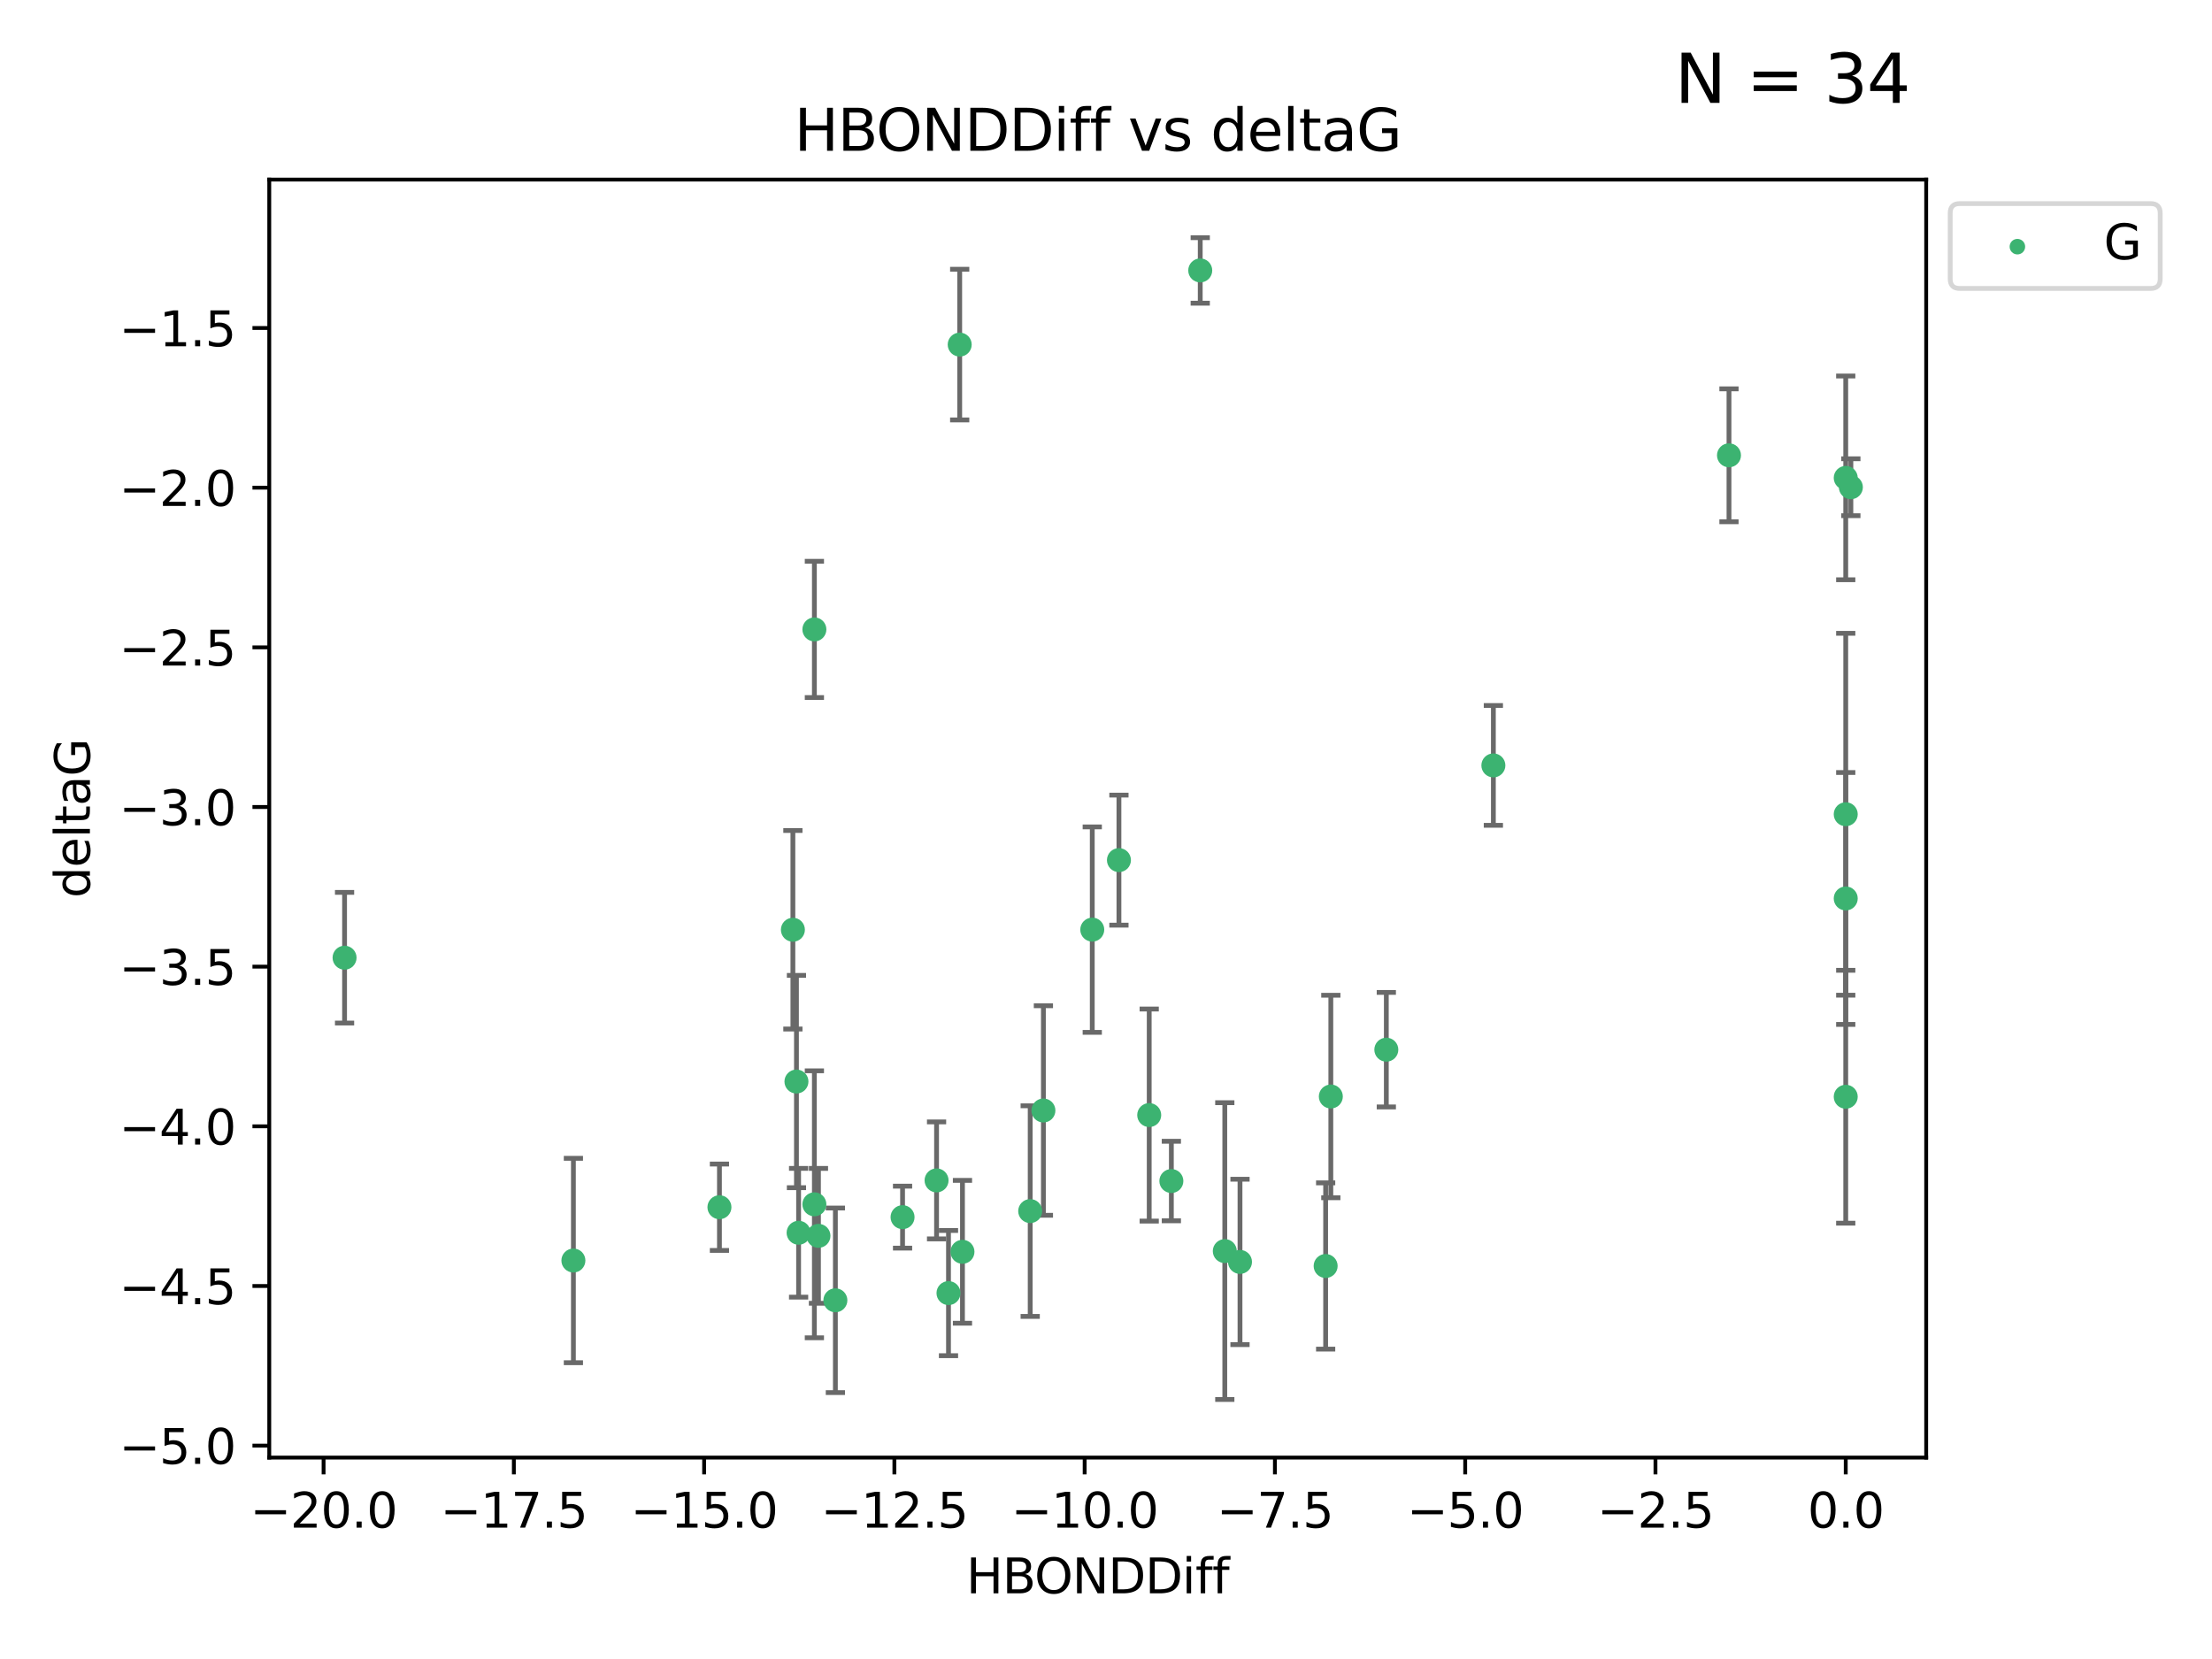 <?xml version="1.0" encoding="utf-8" standalone="no"?>
<!DOCTYPE svg PUBLIC "-//W3C//DTD SVG 1.1//EN"
  "http://www.w3.org/Graphics/SVG/1.1/DTD/svg11.dtd">
<svg xmlns:xlink="http://www.w3.org/1999/xlink" width="460.8pt" height="345.6pt" viewBox="0 0 460.8 345.6" xmlns="http://www.w3.org/2000/svg" version="1.1">
 <defs>
  <style type="text/css">*{stroke-linejoin: round; stroke-linecap: butt}</style>
 </defs>
 <g id="figure_1">
  <g id="patch_1">
   <path d="M 0 345.6 
L 460.8 345.6 
L 460.8 0 
L 0 0 
z
" style="fill: #ffffff"/>
  </g>
  <g id="axes_1">
   <g id="patch_2">
    <path d="M 56.09 303.64 
L 401.26 303.64 
L 401.26 37.411 
L 56.09 37.411 
z
" style="fill: #ffffff"/>
   </g>
   <g id="PathCollection_1">
    <defs>
     <path id="m89d45c4f3f" d="M 0 1.118 
C 0.297 1.118 0.581 1 0.791 0.791 
C 1 0.581 1.118 0.297 1.118 0 
C 1.118 -0.297 1 -0.581 0.791 -0.791 
C 0.581 -1 0.297 -1.118 0 -1.118 
C -0.297 -1.118 -0.581 -1 -0.791 -0.791 
C -1 -0.581 -1.118 -0.297 -1.118 0 
C -1.118 0.297 -1 0.581 -0.791 0.791 
C -0.581 1 -0.297 1.118 0 1.118 
z
" style="stroke: #3cb371"/>
    </defs>
    <g clip-path="url(#p390539d052)">
     <use xlink:href="#m89d45c4f3f" x="119.45" y="262.59" style="fill: #3cb371; stroke: #3cb371"/>
     <use xlink:href="#m89d45c4f3f" x="188.019" y="253.555" style="fill: #3cb371; stroke: #3cb371"/>
     <use xlink:href="#m89d45c4f3f" x="197.589" y="269.375" style="fill: #3cb371; stroke: #3cb371"/>
     <use xlink:href="#m89d45c4f3f" x="149.873" y="251.487" style="fill: #3cb371; stroke: #3cb371"/>
     <use xlink:href="#m89d45c4f3f" x="174.024" y="270.876" style="fill: #3cb371; stroke: #3cb371"/>
     <use xlink:href="#m89d45c4f3f" x="258.315" y="262.88" style="fill: #3cb371; stroke: #3cb371"/>
     <use xlink:href="#m89d45c4f3f" x="195.103" y="245.899" style="fill: #3cb371; stroke: #3cb371"/>
     <use xlink:href="#m89d45c4f3f" x="170.5" y="257.45" style="fill: #3cb371; stroke: #3cb371"/>
     <use xlink:href="#m89d45c4f3f" x="214.609" y="252.292" style="fill: #3cb371; stroke: #3cb371"/>
     <use xlink:href="#m89d45c4f3f" x="227.538" y="193.658" style="fill: #3cb371; stroke: #3cb371"/>
     <use xlink:href="#m89d45c4f3f" x="200.5" y="260.772" style="fill: #3cb371; stroke: #3cb371"/>
     <use xlink:href="#m89d45c4f3f" x="255.147" y="260.625" style="fill: #3cb371; stroke: #3cb371"/>
     <use xlink:href="#m89d45c4f3f" x="166.363" y="256.806" style="fill: #3cb371; stroke: #3cb371"/>
     <use xlink:href="#m89d45c4f3f" x="244.016" y="246.03" style="fill: #3cb371; stroke: #3cb371"/>
     <use xlink:href="#m89d45c4f3f" x="239.402" y="232.287" style="fill: #3cb371; stroke: #3cb371"/>
     <use xlink:href="#m89d45c4f3f" x="165.174" y="193.684" style="fill: #3cb371; stroke: #3cb371"/>
     <use xlink:href="#m89d45c4f3f" x="169.65" y="250.878" style="fill: #3cb371; stroke: #3cb371"/>
     <use xlink:href="#m89d45c4f3f" x="165.915" y="225.303" style="fill: #3cb371; stroke: #3cb371"/>
     <use xlink:href="#m89d45c4f3f" x="169.652" y="131.12" style="fill: #3cb371; stroke: #3cb371"/>
     <use xlink:href="#m89d45c4f3f" x="311.097" y="159.449" style="fill: #3cb371; stroke: #3cb371"/>
     <use xlink:href="#m89d45c4f3f" x="276.156" y="263.729" style="fill: #3cb371; stroke: #3cb371"/>
     <use xlink:href="#m89d45c4f3f" x="217.361" y="231.337" style="fill: #3cb371; stroke: #3cb371"/>
     <use xlink:href="#m89d45c4f3f" x="250.031" y="56.336" style="fill: #3cb371; stroke: #3cb371"/>
     <use xlink:href="#m89d45c4f3f" x="277.236" y="228.422" style="fill: #3cb371; stroke: #3cb371"/>
     <use xlink:href="#m89d45c4f3f" x="71.78" y="199.508" style="fill: #3cb371; stroke: #3cb371"/>
     <use xlink:href="#m89d45c4f3f" x="233.095" y="179.179" style="fill: #3cb371; stroke: #3cb371"/>
     <use xlink:href="#m89d45c4f3f" x="384.5" y="187.166" style="fill: #3cb371; stroke: #3cb371"/>
     <use xlink:href="#m89d45c4f3f" x="199.923" y="71.785" style="fill: #3cb371; stroke: #3cb371"/>
     <use xlink:href="#m89d45c4f3f" x="288.797" y="218.667" style="fill: #3cb371; stroke: #3cb371"/>
     <use xlink:href="#m89d45c4f3f" x="384.5" y="169.622" style="fill: #3cb371; stroke: #3cb371"/>
     <use xlink:href="#m89d45c4f3f" x="384.5" y="99.554" style="fill: #3cb371; stroke: #3cb371"/>
     <use xlink:href="#m89d45c4f3f" x="360.179" y="94.849" style="fill: #3cb371; stroke: #3cb371"/>
     <use xlink:href="#m89d45c4f3f" x="385.57" y="101.498" style="fill: #3cb371; stroke: #3cb371"/>
     <use xlink:href="#m89d45c4f3f" x="384.5" y="228.472" style="fill: #3cb371; stroke: #3cb371"/>
    </g>
   </g>
   <g id="matplotlib.axis_1">
    <g id="xtick_1">
     <g id="line2d_1">
      <defs>
       <path id="m513bd4ab33" d="M 0 0 
L 0 3.5 
" style="stroke: #000000; stroke-width: 0.8"/>
      </defs>
      <g>
       <use xlink:href="#m513bd4ab33" x="67.408" y="303.64" style="stroke: #000000; stroke-width: 0.8"/>
      </g>
     </g>
     <g id="text_1">
      <!-- −20.0 -->
      <g transform="translate(52.086 318.238)scale(0.1 -0.1)">
       <defs>
        <path id="DejaVuSans-2212" d="M 678 2272 
L 4684 2272 
L 4684 1741 
L 678 1741 
L 678 2272 
z
" transform="scale(0.016)"/>
        <path id="DejaVuSans-32" d="M 1228 531 
L 3431 531 
L 3431 0 
L 469 0 
L 469 531 
Q 828 903 1448 1529 
Q 2069 2156 2228 2338 
Q 2531 2678 2651 2914 
Q 2772 3150 2772 3378 
Q 2772 3750 2511 3984 
Q 2250 4219 1831 4219 
Q 1534 4219 1204 4116 
Q 875 4013 500 3803 
L 500 4441 
Q 881 4594 1212 4672 
Q 1544 4750 1819 4750 
Q 2544 4750 2975 4387 
Q 3406 4025 3406 3419 
Q 3406 3131 3298 2873 
Q 3191 2616 2906 2266 
Q 2828 2175 2409 1742 
Q 1991 1309 1228 531 
z
" transform="scale(0.016)"/>
        <path id="DejaVuSans-30" d="M 2034 4250 
Q 1547 4250 1301 3770 
Q 1056 3291 1056 2328 
Q 1056 1369 1301 889 
Q 1547 409 2034 409 
Q 2525 409 2770 889 
Q 3016 1369 3016 2328 
Q 3016 3291 2770 3770 
Q 2525 4250 2034 4250 
z
M 2034 4750 
Q 2819 4750 3233 4129 
Q 3647 3509 3647 2328 
Q 3647 1150 3233 529 
Q 2819 -91 2034 -91 
Q 1250 -91 836 529 
Q 422 1150 422 2328 
Q 422 3509 836 4129 
Q 1250 4750 2034 4750 
z
" transform="scale(0.016)"/>
        <path id="DejaVuSans-2e" d="M 684 794 
L 1344 794 
L 1344 0 
L 684 0 
L 684 794 
z
" transform="scale(0.016)"/>
       </defs>
       <use xlink:href="#DejaVuSans-2212"/>
       <use xlink:href="#DejaVuSans-32" x="83.789"/>
       <use xlink:href="#DejaVuSans-30" x="147.412"/>
       <use xlink:href="#DejaVuSans-2e" x="211.035"/>
       <use xlink:href="#DejaVuSans-30" x="242.822"/>
      </g>
     </g>
    </g>
    <g id="xtick_2">
     <g id="line2d_2">
      <g>
       <use xlink:href="#m513bd4ab33" x="107.045" y="303.64" style="stroke: #000000; stroke-width: 0.8"/>
      </g>
     </g>
     <g id="text_2">
      <!-- −17.5 -->
      <g transform="translate(91.722 318.238)scale(0.1 -0.1)">
       <defs>
        <path id="DejaVuSans-31" d="M 794 531 
L 1825 531 
L 1825 4091 
L 703 3866 
L 703 4441 
L 1819 4666 
L 2450 4666 
L 2450 531 
L 3481 531 
L 3481 0 
L 794 0 
L 794 531 
z
" transform="scale(0.016)"/>
        <path id="DejaVuSans-37" d="M 525 4666 
L 3525 4666 
L 3525 4397 
L 1831 0 
L 1172 0 
L 2766 4134 
L 525 4134 
L 525 4666 
z
" transform="scale(0.016)"/>
        <path id="DejaVuSans-35" d="M 691 4666 
L 3169 4666 
L 3169 4134 
L 1269 4134 
L 1269 2991 
Q 1406 3038 1543 3061 
Q 1681 3084 1819 3084 
Q 2600 3084 3056 2656 
Q 3513 2228 3513 1497 
Q 3513 744 3044 326 
Q 2575 -91 1722 -91 
Q 1428 -91 1123 -41 
Q 819 9 494 109 
L 494 744 
Q 775 591 1075 516 
Q 1375 441 1709 441 
Q 2250 441 2565 725 
Q 2881 1009 2881 1497 
Q 2881 1984 2565 2268 
Q 2250 2553 1709 2553 
Q 1456 2553 1204 2497 
Q 953 2441 691 2322 
L 691 4666 
z
" transform="scale(0.016)"/>
       </defs>
       <use xlink:href="#DejaVuSans-2212"/>
       <use xlink:href="#DejaVuSans-31" x="83.789"/>
       <use xlink:href="#DejaVuSans-37" x="147.412"/>
       <use xlink:href="#DejaVuSans-2e" x="211.035"/>
       <use xlink:href="#DejaVuSans-35" x="242.822"/>
      </g>
     </g>
    </g>
    <g id="xtick_3">
     <g id="line2d_3">
      <g>
       <use xlink:href="#m513bd4ab33" x="146.681" y="303.64" style="stroke: #000000; stroke-width: 0.8"/>
      </g>
     </g>
     <g id="text_3">
      <!-- −15.0 -->
      <g transform="translate(131.359 318.238)scale(0.1 -0.1)">
       <use xlink:href="#DejaVuSans-2212"/>
       <use xlink:href="#DejaVuSans-31" x="83.789"/>
       <use xlink:href="#DejaVuSans-35" x="147.412"/>
       <use xlink:href="#DejaVuSans-2e" x="211.035"/>
       <use xlink:href="#DejaVuSans-30" x="242.822"/>
      </g>
     </g>
    </g>
    <g id="xtick_4">
     <g id="line2d_4">
      <g>
       <use xlink:href="#m513bd4ab33" x="186.318" y="303.64" style="stroke: #000000; stroke-width: 0.8"/>
      </g>
     </g>
     <g id="text_4">
      <!-- −12.5 -->
      <g transform="translate(170.995 318.238)scale(0.1 -0.1)">
       <use xlink:href="#DejaVuSans-2212"/>
       <use xlink:href="#DejaVuSans-31" x="83.789"/>
       <use xlink:href="#DejaVuSans-32" x="147.412"/>
       <use xlink:href="#DejaVuSans-2e" x="211.035"/>
       <use xlink:href="#DejaVuSans-35" x="242.822"/>
      </g>
     </g>
    </g>
    <g id="xtick_5">
     <g id="line2d_5">
      <g>
       <use xlink:href="#m513bd4ab33" x="225.954" y="303.64" style="stroke: #000000; stroke-width: 0.8"/>
      </g>
     </g>
     <g id="text_5">
      <!-- −10.0 -->
      <g transform="translate(210.632 318.238)scale(0.1 -0.1)">
       <use xlink:href="#DejaVuSans-2212"/>
       <use xlink:href="#DejaVuSans-31" x="83.789"/>
       <use xlink:href="#DejaVuSans-30" x="147.412"/>
       <use xlink:href="#DejaVuSans-2e" x="211.035"/>
       <use xlink:href="#DejaVuSans-30" x="242.822"/>
      </g>
     </g>
    </g>
    <g id="xtick_6">
     <g id="line2d_6">
      <g>
       <use xlink:href="#m513bd4ab33" x="265.591" y="303.64" style="stroke: #000000; stroke-width: 0.8"/>
      </g>
     </g>
     <g id="text_6">
      <!-- −7.5 -->
      <g transform="translate(253.449 318.238)scale(0.1 -0.1)">
       <use xlink:href="#DejaVuSans-2212"/>
       <use xlink:href="#DejaVuSans-37" x="83.789"/>
       <use xlink:href="#DejaVuSans-2e" x="147.412"/>
       <use xlink:href="#DejaVuSans-35" x="179.199"/>
      </g>
     </g>
    </g>
    <g id="xtick_7">
     <g id="line2d_7">
      <g>
       <use xlink:href="#m513bd4ab33" x="305.227" y="303.64" style="stroke: #000000; stroke-width: 0.8"/>
      </g>
     </g>
     <g id="text_7">
      <!-- −5.0 -->
      <g transform="translate(293.086 318.238)scale(0.1 -0.1)">
       <use xlink:href="#DejaVuSans-2212"/>
       <use xlink:href="#DejaVuSans-35" x="83.789"/>
       <use xlink:href="#DejaVuSans-2e" x="147.412"/>
       <use xlink:href="#DejaVuSans-30" x="179.199"/>
      </g>
     </g>
    </g>
    <g id="xtick_8">
     <g id="line2d_8">
      <g>
       <use xlink:href="#m513bd4ab33" x="344.864" y="303.64" style="stroke: #000000; stroke-width: 0.8"/>
      </g>
     </g>
     <g id="text_8">
      <!-- −2.5 -->
      <g transform="translate(332.722 318.238)scale(0.1 -0.1)">
       <use xlink:href="#DejaVuSans-2212"/>
       <use xlink:href="#DejaVuSans-32" x="83.789"/>
       <use xlink:href="#DejaVuSans-2e" x="147.412"/>
       <use xlink:href="#DejaVuSans-35" x="179.199"/>
      </g>
     </g>
    </g>
    <g id="xtick_9">
     <g id="line2d_9">
      <g>
       <use xlink:href="#m513bd4ab33" x="384.5" y="303.64" style="stroke: #000000; stroke-width: 0.8"/>
      </g>
     </g>
     <g id="text_9">
      <!-- 0.0 -->
      <g transform="translate(376.549 318.238)scale(0.1 -0.1)">
       <use xlink:href="#DejaVuSans-30"/>
       <use xlink:href="#DejaVuSans-2e" x="63.623"/>
       <use xlink:href="#DejaVuSans-30" x="95.41"/>
      </g>
     </g>
    </g>
    <g id="text_10">
     <!-- HBONDDiff -->
     <g transform="translate(201.286 331.917)scale(0.1 -0.1)">
      <defs>
       <path id="DejaVuSans-48" d="M 628 4666 
L 1259 4666 
L 1259 2753 
L 3553 2753 
L 3553 4666 
L 4184 4666 
L 4184 0 
L 3553 0 
L 3553 2222 
L 1259 2222 
L 1259 0 
L 628 0 
L 628 4666 
z
" transform="scale(0.016)"/>
       <path id="DejaVuSans-42" d="M 1259 2228 
L 1259 519 
L 2272 519 
Q 2781 519 3026 730 
Q 3272 941 3272 1375 
Q 3272 1813 3026 2020 
Q 2781 2228 2272 2228 
L 1259 2228 
z
M 1259 4147 
L 1259 2741 
L 2194 2741 
Q 2656 2741 2882 2914 
Q 3109 3088 3109 3444 
Q 3109 3797 2882 3972 
Q 2656 4147 2194 4147 
L 1259 4147 
z
M 628 4666 
L 2241 4666 
Q 2963 4666 3353 4366 
Q 3744 4066 3744 3513 
Q 3744 3084 3544 2831 
Q 3344 2578 2956 2516 
Q 3422 2416 3680 2098 
Q 3938 1781 3938 1306 
Q 3938 681 3513 340 
Q 3088 0 2303 0 
L 628 0 
L 628 4666 
z
" transform="scale(0.016)"/>
       <path id="DejaVuSans-4f" d="M 2522 4238 
Q 1834 4238 1429 3725 
Q 1025 3213 1025 2328 
Q 1025 1447 1429 934 
Q 1834 422 2522 422 
Q 3209 422 3611 934 
Q 4013 1447 4013 2328 
Q 4013 3213 3611 3725 
Q 3209 4238 2522 4238 
z
M 2522 4750 
Q 3503 4750 4090 4092 
Q 4678 3434 4678 2328 
Q 4678 1225 4090 567 
Q 3503 -91 2522 -91 
Q 1538 -91 948 565 
Q 359 1222 359 2328 
Q 359 3434 948 4092 
Q 1538 4750 2522 4750 
z
" transform="scale(0.016)"/>
       <path id="DejaVuSans-4e" d="M 628 4666 
L 1478 4666 
L 3547 763 
L 3547 4666 
L 4159 4666 
L 4159 0 
L 3309 0 
L 1241 3903 
L 1241 0 
L 628 0 
L 628 4666 
z
" transform="scale(0.016)"/>
       <path id="DejaVuSans-44" d="M 1259 4147 
L 1259 519 
L 2022 519 
Q 2988 519 3436 956 
Q 3884 1394 3884 2338 
Q 3884 3275 3436 3711 
Q 2988 4147 2022 4147 
L 1259 4147 
z
M 628 4666 
L 1925 4666 
Q 3281 4666 3915 4102 
Q 4550 3538 4550 2338 
Q 4550 1131 3912 565 
Q 3275 0 1925 0 
L 628 0 
L 628 4666 
z
" transform="scale(0.016)"/>
       <path id="DejaVuSans-69" d="M 603 3500 
L 1178 3500 
L 1178 0 
L 603 0 
L 603 3500 
z
M 603 4863 
L 1178 4863 
L 1178 4134 
L 603 4134 
L 603 4863 
z
" transform="scale(0.016)"/>
       <path id="DejaVuSans-66" d="M 2375 4863 
L 2375 4384 
L 1825 4384 
Q 1516 4384 1395 4259 
Q 1275 4134 1275 3809 
L 1275 3500 
L 2222 3500 
L 2222 3053 
L 1275 3053 
L 1275 0 
L 697 0 
L 697 3053 
L 147 3053 
L 147 3500 
L 697 3500 
L 697 3744 
Q 697 4328 969 4595 
Q 1241 4863 1831 4863 
L 2375 4863 
z
" transform="scale(0.016)"/>
      </defs>
      <use xlink:href="#DejaVuSans-48"/>
      <use xlink:href="#DejaVuSans-42" x="75.195"/>
      <use xlink:href="#DejaVuSans-4f" x="142.049"/>
      <use xlink:href="#DejaVuSans-4e" x="220.76"/>
      <use xlink:href="#DejaVuSans-44" x="295.564"/>
      <use xlink:href="#DejaVuSans-44" x="372.566"/>
      <use xlink:href="#DejaVuSans-69" x="449.568"/>
      <use xlink:href="#DejaVuSans-66" x="477.352"/>
      <use xlink:href="#DejaVuSans-66" x="512.557"/>
     </g>
    </g>
   </g>
   <g id="matplotlib.axis_2">
    <g id="ytick_1">
     <g id="line2d_10">
      <defs>
       <path id="m781bad05fe" d="M 0 0 
L -3.5 0 
" style="stroke: #000000; stroke-width: 0.8"/>
      </defs>
      <g>
       <use xlink:href="#m781bad05fe" x="56.09" y="301.153" style="stroke: #000000; stroke-width: 0.8"/>
      </g>
     </g>
     <g id="text_11">
      <!-- −5.0 -->
      <g transform="translate(24.807 304.952)scale(0.1 -0.1)">
       <use xlink:href="#DejaVuSans-2212"/>
       <use xlink:href="#DejaVuSans-35" x="83.789"/>
       <use xlink:href="#DejaVuSans-2e" x="147.412"/>
       <use xlink:href="#DejaVuSans-30" x="179.199"/>
      </g>
     </g>
    </g>
    <g id="ytick_2">
     <g id="line2d_11">
      <g>
       <use xlink:href="#m781bad05fe" x="56.09" y="267.893" style="stroke: #000000; stroke-width: 0.8"/>
      </g>
     </g>
     <g id="text_12">
      <!-- −4.5 -->
      <g transform="translate(24.807 271.692)scale(0.1 -0.1)">
       <defs>
        <path id="DejaVuSans-34" d="M 2419 4116 
L 825 1625 
L 2419 1625 
L 2419 4116 
z
M 2253 4666 
L 3047 4666 
L 3047 1625 
L 3713 1625 
L 3713 1100 
L 3047 1100 
L 3047 0 
L 2419 0 
L 2419 1100 
L 313 1100 
L 313 1709 
L 2253 4666 
z
" transform="scale(0.016)"/>
       </defs>
       <use xlink:href="#DejaVuSans-2212"/>
       <use xlink:href="#DejaVuSans-34" x="83.789"/>
       <use xlink:href="#DejaVuSans-2e" x="147.412"/>
       <use xlink:href="#DejaVuSans-35" x="179.199"/>
      </g>
     </g>
    </g>
    <g id="ytick_3">
     <g id="line2d_12">
      <g>
       <use xlink:href="#m781bad05fe" x="56.09" y="234.632" style="stroke: #000000; stroke-width: 0.8"/>
      </g>
     </g>
     <g id="text_13">
      <!-- −4.0 -->
      <g transform="translate(24.807 238.431)scale(0.1 -0.1)">
       <use xlink:href="#DejaVuSans-2212"/>
       <use xlink:href="#DejaVuSans-34" x="83.789"/>
       <use xlink:href="#DejaVuSans-2e" x="147.412"/>
       <use xlink:href="#DejaVuSans-30" x="179.199"/>
      </g>
     </g>
    </g>
    <g id="ytick_4">
     <g id="line2d_13">
      <g>
       <use xlink:href="#m781bad05fe" x="56.09" y="201.372" style="stroke: #000000; stroke-width: 0.8"/>
      </g>
     </g>
     <g id="text_14">
      <!-- −3.5 -->
      <g transform="translate(24.807 205.171)scale(0.1 -0.1)">
       <defs>
        <path id="DejaVuSans-33" d="M 2597 2516 
Q 3050 2419 3304 2112 
Q 3559 1806 3559 1356 
Q 3559 666 3084 287 
Q 2609 -91 1734 -91 
Q 1441 -91 1130 -33 
Q 819 25 488 141 
L 488 750 
Q 750 597 1062 519 
Q 1375 441 1716 441 
Q 2309 441 2620 675 
Q 2931 909 2931 1356 
Q 2931 1769 2642 2001 
Q 2353 2234 1838 2234 
L 1294 2234 
L 1294 2753 
L 1863 2753 
Q 2328 2753 2575 2939 
Q 2822 3125 2822 3475 
Q 2822 3834 2567 4026 
Q 2313 4219 1838 4219 
Q 1578 4219 1281 4162 
Q 984 4106 628 3988 
L 628 4550 
Q 988 4650 1302 4700 
Q 1616 4750 1894 4750 
Q 2613 4750 3031 4423 
Q 3450 4097 3450 3541 
Q 3450 3153 3228 2886 
Q 3006 2619 2597 2516 
z
" transform="scale(0.016)"/>
       </defs>
       <use xlink:href="#DejaVuSans-2212"/>
       <use xlink:href="#DejaVuSans-33" x="83.789"/>
       <use xlink:href="#DejaVuSans-2e" x="147.412"/>
       <use xlink:href="#DejaVuSans-35" x="179.199"/>
      </g>
     </g>
    </g>
    <g id="ytick_5">
     <g id="line2d_14">
      <g>
       <use xlink:href="#m781bad05fe" x="56.09" y="168.111" style="stroke: #000000; stroke-width: 0.8"/>
      </g>
     </g>
     <g id="text_15">
      <!-- −3.0 -->
      <g transform="translate(24.807 171.91)scale(0.1 -0.1)">
       <use xlink:href="#DejaVuSans-2212"/>
       <use xlink:href="#DejaVuSans-33" x="83.789"/>
       <use xlink:href="#DejaVuSans-2e" x="147.412"/>
       <use xlink:href="#DejaVuSans-30" x="179.199"/>
      </g>
     </g>
    </g>
    <g id="ytick_6">
     <g id="line2d_15">
      <g>
       <use xlink:href="#m781bad05fe" x="56.09" y="134.851" style="stroke: #000000; stroke-width: 0.8"/>
      </g>
     </g>
     <g id="text_16">
      <!-- −2.5 -->
      <g transform="translate(24.807 138.65)scale(0.1 -0.1)">
       <use xlink:href="#DejaVuSans-2212"/>
       <use xlink:href="#DejaVuSans-32" x="83.789"/>
       <use xlink:href="#DejaVuSans-2e" x="147.412"/>
       <use xlink:href="#DejaVuSans-35" x="179.199"/>
      </g>
     </g>
    </g>
    <g id="ytick_7">
     <g id="line2d_16">
      <g>
       <use xlink:href="#m781bad05fe" x="56.09" y="101.59" style="stroke: #000000; stroke-width: 0.8"/>
      </g>
     </g>
     <g id="text_17">
      <!-- −2.0 -->
      <g transform="translate(24.807 105.389)scale(0.1 -0.1)">
       <use xlink:href="#DejaVuSans-2212"/>
       <use xlink:href="#DejaVuSans-32" x="83.789"/>
       <use xlink:href="#DejaVuSans-2e" x="147.412"/>
       <use xlink:href="#DejaVuSans-30" x="179.199"/>
      </g>
     </g>
    </g>
    <g id="ytick_8">
     <g id="line2d_17">
      <g>
       <use xlink:href="#m781bad05fe" x="56.09" y="68.33" style="stroke: #000000; stroke-width: 0.8"/>
      </g>
     </g>
     <g id="text_18">
      <!-- −1.5 -->
      <g transform="translate(24.807 72.129)scale(0.1 -0.1)">
       <use xlink:href="#DejaVuSans-2212"/>
       <use xlink:href="#DejaVuSans-31" x="83.789"/>
       <use xlink:href="#DejaVuSans-2e" x="147.412"/>
       <use xlink:href="#DejaVuSans-35" x="179.199"/>
      </g>
     </g>
    </g>
    <g id="text_19">
     <!-- deltaG -->
     <g transform="translate(18.727 187.064)rotate(-90)scale(0.1 -0.1)">
      <defs>
       <path id="DejaVuSans-64" d="M 2906 2969 
L 2906 4863 
L 3481 4863 
L 3481 0 
L 2906 0 
L 2906 525 
Q 2725 213 2448 61 
Q 2172 -91 1784 -91 
Q 1150 -91 751 415 
Q 353 922 353 1747 
Q 353 2572 751 3078 
Q 1150 3584 1784 3584 
Q 2172 3584 2448 3432 
Q 2725 3281 2906 2969 
z
M 947 1747 
Q 947 1113 1208 752 
Q 1469 391 1925 391 
Q 2381 391 2643 752 
Q 2906 1113 2906 1747 
Q 2906 2381 2643 2742 
Q 2381 3103 1925 3103 
Q 1469 3103 1208 2742 
Q 947 2381 947 1747 
z
" transform="scale(0.016)"/>
       <path id="DejaVuSans-65" d="M 3597 1894 
L 3597 1613 
L 953 1613 
Q 991 1019 1311 708 
Q 1631 397 2203 397 
Q 2534 397 2845 478 
Q 3156 559 3463 722 
L 3463 178 
Q 3153 47 2828 -22 
Q 2503 -91 2169 -91 
Q 1331 -91 842 396 
Q 353 884 353 1716 
Q 353 2575 817 3079 
Q 1281 3584 2069 3584 
Q 2775 3584 3186 3129 
Q 3597 2675 3597 1894 
z
M 3022 2063 
Q 3016 2534 2758 2815 
Q 2500 3097 2075 3097 
Q 1594 3097 1305 2825 
Q 1016 2553 972 2059 
L 3022 2063 
z
" transform="scale(0.016)"/>
       <path id="DejaVuSans-6c" d="M 603 4863 
L 1178 4863 
L 1178 0 
L 603 0 
L 603 4863 
z
" transform="scale(0.016)"/>
       <path id="DejaVuSans-74" d="M 1172 4494 
L 1172 3500 
L 2356 3500 
L 2356 3053 
L 1172 3053 
L 1172 1153 
Q 1172 725 1289 603 
Q 1406 481 1766 481 
L 2356 481 
L 2356 0 
L 1766 0 
Q 1100 0 847 248 
Q 594 497 594 1153 
L 594 3053 
L 172 3053 
L 172 3500 
L 594 3500 
L 594 4494 
L 1172 4494 
z
" transform="scale(0.016)"/>
       <path id="DejaVuSans-61" d="M 2194 1759 
Q 1497 1759 1228 1600 
Q 959 1441 959 1056 
Q 959 750 1161 570 
Q 1363 391 1709 391 
Q 2188 391 2477 730 
Q 2766 1069 2766 1631 
L 2766 1759 
L 2194 1759 
z
M 3341 1997 
L 3341 0 
L 2766 0 
L 2766 531 
Q 2569 213 2275 61 
Q 1981 -91 1556 -91 
Q 1019 -91 701 211 
Q 384 513 384 1019 
Q 384 1609 779 1909 
Q 1175 2209 1959 2209 
L 2766 2209 
L 2766 2266 
Q 2766 2663 2505 2880 
Q 2244 3097 1772 3097 
Q 1472 3097 1187 3025 
Q 903 2953 641 2809 
L 641 3341 
Q 956 3463 1253 3523 
Q 1550 3584 1831 3584 
Q 2591 3584 2966 3190 
Q 3341 2797 3341 1997 
z
" transform="scale(0.016)"/>
       <path id="DejaVuSans-47" d="M 3809 666 
L 3809 1919 
L 2778 1919 
L 2778 2438 
L 4434 2438 
L 4434 434 
Q 4069 175 3628 42 
Q 3188 -91 2688 -91 
Q 1594 -91 976 548 
Q 359 1188 359 2328 
Q 359 3472 976 4111 
Q 1594 4750 2688 4750 
Q 3144 4750 3555 4637 
Q 3966 4525 4313 4306 
L 4313 3634 
Q 3963 3931 3569 4081 
Q 3175 4231 2741 4231 
Q 1884 4231 1454 3753 
Q 1025 3275 1025 2328 
Q 1025 1384 1454 906 
Q 1884 428 2741 428 
Q 3075 428 3337 486 
Q 3600 544 3809 666 
z
" transform="scale(0.016)"/>
      </defs>
      <use xlink:href="#DejaVuSans-64"/>
      <use xlink:href="#DejaVuSans-65" x="63.477"/>
      <use xlink:href="#DejaVuSans-6c" x="125"/>
      <use xlink:href="#DejaVuSans-74" x="152.783"/>
      <use xlink:href="#DejaVuSans-61" x="191.992"/>
      <use xlink:href="#DejaVuSans-47" x="253.271"/>
     </g>
    </g>
   </g>
   <g id="LineCollection_1">
    <path d="M 119.45 283.879 
L 119.45 241.301 
" clip-path="url(#p390539d052)" style="fill: none; stroke: #696969"/>
    <path d="M 188.019 260.011 
L 188.019 247.099 
" clip-path="url(#p390539d052)" style="fill: none; stroke: #696969"/>
    <path d="M 197.589 282.416 
L 197.589 256.334 
" clip-path="url(#p390539d052)" style="fill: none; stroke: #696969"/>
    <path d="M 149.873 260.484 
L 149.873 242.491 
" clip-path="url(#p390539d052)" style="fill: none; stroke: #696969"/>
    <path d="M 174.024 290.101 
L 174.024 251.65 
" clip-path="url(#p390539d052)" style="fill: none; stroke: #696969"/>
    <path d="M 258.315 280.104 
L 258.315 245.656 
" clip-path="url(#p390539d052)" style="fill: none; stroke: #696969"/>
    <path d="M 195.103 258.085 
L 195.103 233.713 
" clip-path="url(#p390539d052)" style="fill: none; stroke: #696969"/>
    <path d="M 170.5 271.498 
L 170.5 243.402 
" clip-path="url(#p390539d052)" style="fill: none; stroke: #696969"/>
    <path d="M 214.609 274.229 
L 214.609 230.356 
" clip-path="url(#p390539d052)" style="fill: none; stroke: #696969"/>
    <path d="M 227.538 215.056 
L 227.538 172.261 
" clip-path="url(#p390539d052)" style="fill: none; stroke: #696969"/>
    <path d="M 200.5 275.649 
L 200.5 245.895 
" clip-path="url(#p390539d052)" style="fill: none; stroke: #696969"/>
    <path d="M 255.147 291.539 
L 255.147 229.712 
" clip-path="url(#p390539d052)" style="fill: none; stroke: #696969"/>
    <path d="M 166.363 270.219 
L 166.363 243.392 
" clip-path="url(#p390539d052)" style="fill: none; stroke: #696969"/>
    <path d="M 244.016 254.312 
L 244.016 237.747 
" clip-path="url(#p390539d052)" style="fill: none; stroke: #696969"/>
    <path d="M 239.402 254.375 
L 239.402 210.199 
" clip-path="url(#p390539d052)" style="fill: none; stroke: #696969"/>
    <path d="M 165.174 214.363 
L 165.174 173.005 
" clip-path="url(#p390539d052)" style="fill: none; stroke: #696969"/>
    <path d="M 169.65 278.686 
L 169.65 223.071 
" clip-path="url(#p390539d052)" style="fill: none; stroke: #696969"/>
    <path d="M 165.915 247.42 
L 165.915 203.186 
" clip-path="url(#p390539d052)" style="fill: none; stroke: #696969"/>
    <path d="M 169.652 145.314 
L 169.652 116.927 
" clip-path="url(#p390539d052)" style="fill: none; stroke: #696969"/>
    <path d="M 311.097 171.926 
L 311.097 146.972 
" clip-path="url(#p390539d052)" style="fill: none; stroke: #696969"/>
    <path d="M 276.156 281.045 
L 276.156 246.413 
" clip-path="url(#p390539d052)" style="fill: none; stroke: #696969"/>
    <path d="M 217.361 253.16 
L 217.361 209.513 
" clip-path="url(#p390539d052)" style="fill: none; stroke: #696969"/>
    <path d="M 250.031 63.16 
L 250.031 49.513 
" clip-path="url(#p390539d052)" style="fill: none; stroke: #696969"/>
    <path d="M 277.236 249.516 
L 277.236 207.327 
" clip-path="url(#p390539d052)" style="fill: none; stroke: #696969"/>
    <path d="M 71.78 213.115 
L 71.78 185.902 
" clip-path="url(#p390539d052)" style="fill: none; stroke: #696969"/>
    <path d="M 233.095 192.724 
L 233.095 165.633 
" clip-path="url(#p390539d052)" style="fill: none; stroke: #696969"/>
    <path d="M 384.5 213.404 
L 384.5 160.927 
" clip-path="url(#p390539d052)" style="fill: none; stroke: #696969"/>
    <path d="M 199.923 87.48 
L 199.923 56.09 
" clip-path="url(#p390539d052)" style="fill: none; stroke: #696969"/>
    <path d="M 288.797 230.597 
L 288.797 206.737 
" clip-path="url(#p390539d052)" style="fill: none; stroke: #696969"/>
    <path d="M 384.5 207.314 
L 384.5 131.929 
" clip-path="url(#p390539d052)" style="fill: none; stroke: #696969"/>
    <path d="M 384.5 120.776 
L 384.5 78.332 
" clip-path="url(#p390539d052)" style="fill: none; stroke: #696969"/>
    <path d="M 360.179 108.694 
L 360.179 81.003 
" clip-path="url(#p390539d052)" style="fill: none; stroke: #696969"/>
    <path d="M 385.57 107.427 
L 385.57 95.57 
" clip-path="url(#p390539d052)" style="fill: none; stroke: #696969"/>
    <path d="M 384.5 254.814 
L 384.5 202.13 
" clip-path="url(#p390539d052)" style="fill: none; stroke: #696969"/>
   </g>
   <g id="line2d_18">
    <defs>
     <path id="mccfb0f7740" d="M 2 0 
L -2 -0 
" style="stroke: #696969"/>
    </defs>
    <g clip-path="url(#p390539d052)">
     <use xlink:href="#mccfb0f7740" x="119.45" y="283.879" style="fill: #696969; stroke: #696969"/>
     <use xlink:href="#mccfb0f7740" x="188.019" y="260.011" style="fill: #696969; stroke: #696969"/>
     <use xlink:href="#mccfb0f7740" x="197.589" y="282.416" style="fill: #696969; stroke: #696969"/>
     <use xlink:href="#mccfb0f7740" x="149.873" y="260.484" style="fill: #696969; stroke: #696969"/>
     <use xlink:href="#mccfb0f7740" x="174.024" y="290.101" style="fill: #696969; stroke: #696969"/>
     <use xlink:href="#mccfb0f7740" x="258.315" y="280.104" style="fill: #696969; stroke: #696969"/>
     <use xlink:href="#mccfb0f7740" x="195.103" y="258.085" style="fill: #696969; stroke: #696969"/>
     <use xlink:href="#mccfb0f7740" x="170.5" y="271.498" style="fill: #696969; stroke: #696969"/>
     <use xlink:href="#mccfb0f7740" x="214.609" y="274.229" style="fill: #696969; stroke: #696969"/>
     <use xlink:href="#mccfb0f7740" x="227.538" y="215.056" style="fill: #696969; stroke: #696969"/>
     <use xlink:href="#mccfb0f7740" x="200.5" y="275.649" style="fill: #696969; stroke: #696969"/>
     <use xlink:href="#mccfb0f7740" x="255.147" y="291.539" style="fill: #696969; stroke: #696969"/>
     <use xlink:href="#mccfb0f7740" x="166.363" y="270.219" style="fill: #696969; stroke: #696969"/>
     <use xlink:href="#mccfb0f7740" x="244.016" y="254.312" style="fill: #696969; stroke: #696969"/>
     <use xlink:href="#mccfb0f7740" x="239.402" y="254.375" style="fill: #696969; stroke: #696969"/>
     <use xlink:href="#mccfb0f7740" x="165.174" y="214.363" style="fill: #696969; stroke: #696969"/>
     <use xlink:href="#mccfb0f7740" x="169.65" y="278.686" style="fill: #696969; stroke: #696969"/>
     <use xlink:href="#mccfb0f7740" x="165.915" y="247.42" style="fill: #696969; stroke: #696969"/>
     <use xlink:href="#mccfb0f7740" x="169.652" y="145.314" style="fill: #696969; stroke: #696969"/>
     <use xlink:href="#mccfb0f7740" x="311.097" y="171.926" style="fill: #696969; stroke: #696969"/>
     <use xlink:href="#mccfb0f7740" x="276.156" y="281.045" style="fill: #696969; stroke: #696969"/>
     <use xlink:href="#mccfb0f7740" x="217.361" y="253.16" style="fill: #696969; stroke: #696969"/>
     <use xlink:href="#mccfb0f7740" x="250.031" y="63.16" style="fill: #696969; stroke: #696969"/>
     <use xlink:href="#mccfb0f7740" x="277.236" y="249.516" style="fill: #696969; stroke: #696969"/>
     <use xlink:href="#mccfb0f7740" x="71.78" y="213.115" style="fill: #696969; stroke: #696969"/>
     <use xlink:href="#mccfb0f7740" x="233.095" y="192.724" style="fill: #696969; stroke: #696969"/>
     <use xlink:href="#mccfb0f7740" x="384.5" y="213.404" style="fill: #696969; stroke: #696969"/>
     <use xlink:href="#mccfb0f7740" x="199.923" y="87.48" style="fill: #696969; stroke: #696969"/>
     <use xlink:href="#mccfb0f7740" x="288.797" y="230.597" style="fill: #696969; stroke: #696969"/>
     <use xlink:href="#mccfb0f7740" x="384.5" y="207.314" style="fill: #696969; stroke: #696969"/>
     <use xlink:href="#mccfb0f7740" x="384.5" y="120.776" style="fill: #696969; stroke: #696969"/>
     <use xlink:href="#mccfb0f7740" x="360.179" y="108.694" style="fill: #696969; stroke: #696969"/>
     <use xlink:href="#mccfb0f7740" x="385.57" y="107.427" style="fill: #696969; stroke: #696969"/>
     <use xlink:href="#mccfb0f7740" x="384.5" y="254.814" style="fill: #696969; stroke: #696969"/>
    </g>
   </g>
   <g id="line2d_19">
    <g clip-path="url(#p390539d052)">
     <use xlink:href="#mccfb0f7740" x="119.45" y="241.301" style="fill: #696969; stroke: #696969"/>
     <use xlink:href="#mccfb0f7740" x="188.019" y="247.099" style="fill: #696969; stroke: #696969"/>
     <use xlink:href="#mccfb0f7740" x="197.589" y="256.334" style="fill: #696969; stroke: #696969"/>
     <use xlink:href="#mccfb0f7740" x="149.873" y="242.491" style="fill: #696969; stroke: #696969"/>
     <use xlink:href="#mccfb0f7740" x="174.024" y="251.65" style="fill: #696969; stroke: #696969"/>
     <use xlink:href="#mccfb0f7740" x="258.315" y="245.656" style="fill: #696969; stroke: #696969"/>
     <use xlink:href="#mccfb0f7740" x="195.103" y="233.713" style="fill: #696969; stroke: #696969"/>
     <use xlink:href="#mccfb0f7740" x="170.5" y="243.402" style="fill: #696969; stroke: #696969"/>
     <use xlink:href="#mccfb0f7740" x="214.609" y="230.356" style="fill: #696969; stroke: #696969"/>
     <use xlink:href="#mccfb0f7740" x="227.538" y="172.261" style="fill: #696969; stroke: #696969"/>
     <use xlink:href="#mccfb0f7740" x="200.5" y="245.895" style="fill: #696969; stroke: #696969"/>
     <use xlink:href="#mccfb0f7740" x="255.147" y="229.712" style="fill: #696969; stroke: #696969"/>
     <use xlink:href="#mccfb0f7740" x="166.363" y="243.392" style="fill: #696969; stroke: #696969"/>
     <use xlink:href="#mccfb0f7740" x="244.016" y="237.747" style="fill: #696969; stroke: #696969"/>
     <use xlink:href="#mccfb0f7740" x="239.402" y="210.199" style="fill: #696969; stroke: #696969"/>
     <use xlink:href="#mccfb0f7740" x="165.174" y="173.005" style="fill: #696969; stroke: #696969"/>
     <use xlink:href="#mccfb0f7740" x="169.65" y="223.071" style="fill: #696969; stroke: #696969"/>
     <use xlink:href="#mccfb0f7740" x="165.915" y="203.186" style="fill: #696969; stroke: #696969"/>
     <use xlink:href="#mccfb0f7740" x="169.652" y="116.927" style="fill: #696969; stroke: #696969"/>
     <use xlink:href="#mccfb0f7740" x="311.097" y="146.972" style="fill: #696969; stroke: #696969"/>
     <use xlink:href="#mccfb0f7740" x="276.156" y="246.413" style="fill: #696969; stroke: #696969"/>
     <use xlink:href="#mccfb0f7740" x="217.361" y="209.513" style="fill: #696969; stroke: #696969"/>
     <use xlink:href="#mccfb0f7740" x="250.031" y="49.513" style="fill: #696969; stroke: #696969"/>
     <use xlink:href="#mccfb0f7740" x="277.236" y="207.327" style="fill: #696969; stroke: #696969"/>
     <use xlink:href="#mccfb0f7740" x="71.78" y="185.902" style="fill: #696969; stroke: #696969"/>
     <use xlink:href="#mccfb0f7740" x="233.095" y="165.633" style="fill: #696969; stroke: #696969"/>
     <use xlink:href="#mccfb0f7740" x="384.5" y="160.927" style="fill: #696969; stroke: #696969"/>
     <use xlink:href="#mccfb0f7740" x="199.923" y="56.09" style="fill: #696969; stroke: #696969"/>
     <use xlink:href="#mccfb0f7740" x="288.797" y="206.737" style="fill: #696969; stroke: #696969"/>
     <use xlink:href="#mccfb0f7740" x="384.5" y="131.929" style="fill: #696969; stroke: #696969"/>
     <use xlink:href="#mccfb0f7740" x="384.5" y="78.332" style="fill: #696969; stroke: #696969"/>
     <use xlink:href="#mccfb0f7740" x="360.179" y="81.003" style="fill: #696969; stroke: #696969"/>
     <use xlink:href="#mccfb0f7740" x="385.57" y="95.57" style="fill: #696969; stroke: #696969"/>
     <use xlink:href="#mccfb0f7740" x="384.5" y="202.13" style="fill: #696969; stroke: #696969"/>
    </g>
   </g>
   <g id="line2d_20">
    <defs>
     <path id="mded828b81c" d="M 0 2 
C 0.53 2 1.039 1.789 1.414 1.414 
C 1.789 1.039 2 0.53 2 0 
C 2 -0.53 1.789 -1.039 1.414 -1.414 
C 1.039 -1.789 0.53 -2 0 -2 
C -0.53 -2 -1.039 -1.789 -1.414 -1.414 
C -1.789 -1.039 -2 -0.53 -2 0 
C -2 0.53 -1.789 1.039 -1.414 1.414 
C -1.039 1.789 -0.53 2 0 2 
z
" style="stroke: #3cb371"/>
    </defs>
    <g clip-path="url(#p390539d052)">
     <use xlink:href="#mded828b81c" x="119.45" y="262.59" style="fill: #3cb371; stroke: #3cb371"/>
     <use xlink:href="#mded828b81c" x="188.019" y="253.555" style="fill: #3cb371; stroke: #3cb371"/>
     <use xlink:href="#mded828b81c" x="197.589" y="269.375" style="fill: #3cb371; stroke: #3cb371"/>
     <use xlink:href="#mded828b81c" x="149.873" y="251.487" style="fill: #3cb371; stroke: #3cb371"/>
     <use xlink:href="#mded828b81c" x="174.024" y="270.876" style="fill: #3cb371; stroke: #3cb371"/>
     <use xlink:href="#mded828b81c" x="258.315" y="262.88" style="fill: #3cb371; stroke: #3cb371"/>
     <use xlink:href="#mded828b81c" x="195.103" y="245.899" style="fill: #3cb371; stroke: #3cb371"/>
     <use xlink:href="#mded828b81c" x="170.5" y="257.45" style="fill: #3cb371; stroke: #3cb371"/>
     <use xlink:href="#mded828b81c" x="214.609" y="252.292" style="fill: #3cb371; stroke: #3cb371"/>
     <use xlink:href="#mded828b81c" x="227.538" y="193.658" style="fill: #3cb371; stroke: #3cb371"/>
     <use xlink:href="#mded828b81c" x="200.5" y="260.772" style="fill: #3cb371; stroke: #3cb371"/>
     <use xlink:href="#mded828b81c" x="255.147" y="260.625" style="fill: #3cb371; stroke: #3cb371"/>
     <use xlink:href="#mded828b81c" x="166.363" y="256.806" style="fill: #3cb371; stroke: #3cb371"/>
     <use xlink:href="#mded828b81c" x="244.016" y="246.03" style="fill: #3cb371; stroke: #3cb371"/>
     <use xlink:href="#mded828b81c" x="239.402" y="232.287" style="fill: #3cb371; stroke: #3cb371"/>
     <use xlink:href="#mded828b81c" x="165.174" y="193.684" style="fill: #3cb371; stroke: #3cb371"/>
     <use xlink:href="#mded828b81c" x="169.65" y="250.878" style="fill: #3cb371; stroke: #3cb371"/>
     <use xlink:href="#mded828b81c" x="165.915" y="225.303" style="fill: #3cb371; stroke: #3cb371"/>
     <use xlink:href="#mded828b81c" x="169.652" y="131.12" style="fill: #3cb371; stroke: #3cb371"/>
     <use xlink:href="#mded828b81c" x="311.097" y="159.449" style="fill: #3cb371; stroke: #3cb371"/>
     <use xlink:href="#mded828b81c" x="276.156" y="263.729" style="fill: #3cb371; stroke: #3cb371"/>
     <use xlink:href="#mded828b81c" x="217.361" y="231.337" style="fill: #3cb371; stroke: #3cb371"/>
     <use xlink:href="#mded828b81c" x="250.031" y="56.336" style="fill: #3cb371; stroke: #3cb371"/>
     <use xlink:href="#mded828b81c" x="277.236" y="228.422" style="fill: #3cb371; stroke: #3cb371"/>
     <use xlink:href="#mded828b81c" x="71.78" y="199.508" style="fill: #3cb371; stroke: #3cb371"/>
     <use xlink:href="#mded828b81c" x="233.095" y="179.179" style="fill: #3cb371; stroke: #3cb371"/>
     <use xlink:href="#mded828b81c" x="384.5" y="187.166" style="fill: #3cb371; stroke: #3cb371"/>
     <use xlink:href="#mded828b81c" x="199.923" y="71.785" style="fill: #3cb371; stroke: #3cb371"/>
     <use xlink:href="#mded828b81c" x="288.797" y="218.667" style="fill: #3cb371; stroke: #3cb371"/>
     <use xlink:href="#mded828b81c" x="384.5" y="169.622" style="fill: #3cb371; stroke: #3cb371"/>
     <use xlink:href="#mded828b81c" x="384.5" y="99.554" style="fill: #3cb371; stroke: #3cb371"/>
     <use xlink:href="#mded828b81c" x="360.179" y="94.849" style="fill: #3cb371; stroke: #3cb371"/>
     <use xlink:href="#mded828b81c" x="385.57" y="101.498" style="fill: #3cb371; stroke: #3cb371"/>
     <use xlink:href="#mded828b81c" x="384.5" y="228.472" style="fill: #3cb371; stroke: #3cb371"/>
    </g>
   </g>
   <g id="patch_3">
    <path d="M 56.09 303.64 
L 56.09 37.411 
" style="fill: none; stroke: #000000; stroke-width: 0.8; stroke-linejoin: miter; stroke-linecap: square"/>
   </g>
   <g id="patch_4">
    <path d="M 401.26 303.64 
L 401.26 37.411 
" style="fill: none; stroke: #000000; stroke-width: 0.8; stroke-linejoin: miter; stroke-linecap: square"/>
   </g>
   <g id="patch_5">
    <path d="M 56.09 303.64 
L 401.26 303.64 
" style="fill: none; stroke: #000000; stroke-width: 0.8; stroke-linejoin: miter; stroke-linecap: square"/>
   </g>
   <g id="patch_6">
    <path d="M 56.09 37.411 
L 401.26 37.411 
" style="fill: none; stroke: #000000; stroke-width: 0.8; stroke-linejoin: miter; stroke-linecap: square"/>
   </g>
   <g id="text_20">
    <!-- N = 34 -->
    <g transform="translate(348.889 21.426)scale(0.14 -0.14)">
     <defs>
      <path id="DejaVuSans-20" transform="scale(0.016)"/>
      <path id="DejaVuSans-3d" d="M 678 2906 
L 4684 2906 
L 4684 2381 
L 678 2381 
L 678 2906 
z
M 678 1631 
L 4684 1631 
L 4684 1100 
L 678 1100 
L 678 1631 
z
" transform="scale(0.016)"/>
     </defs>
     <use xlink:href="#DejaVuSans-4e"/>
     <use xlink:href="#DejaVuSans-20" x="74.805"/>
     <use xlink:href="#DejaVuSans-3d" x="106.592"/>
     <use xlink:href="#DejaVuSans-20" x="190.381"/>
     <use xlink:href="#DejaVuSans-33" x="222.168"/>
     <use xlink:href="#DejaVuSans-34" x="285.791"/>
    </g>
   </g>
   <g id="text_21">
    <!-- HBONDDiff vs deltaG -->
    <g transform="translate(165.472 31.411)scale(0.12 -0.12)">
     <defs>
      <path id="DejaVuSans-76" d="M 191 3500 
L 800 3500 
L 1894 563 
L 2988 3500 
L 3597 3500 
L 2284 0 
L 1503 0 
L 191 3500 
z
" transform="scale(0.016)"/>
      <path id="DejaVuSans-73" d="M 2834 3397 
L 2834 2853 
Q 2591 2978 2328 3040 
Q 2066 3103 1784 3103 
Q 1356 3103 1142 2972 
Q 928 2841 928 2578 
Q 928 2378 1081 2264 
Q 1234 2150 1697 2047 
L 1894 2003 
Q 2506 1872 2764 1633 
Q 3022 1394 3022 966 
Q 3022 478 2636 193 
Q 2250 -91 1575 -91 
Q 1294 -91 989 -36 
Q 684 19 347 128 
L 347 722 
Q 666 556 975 473 
Q 1284 391 1588 391 
Q 1994 391 2212 530 
Q 2431 669 2431 922 
Q 2431 1156 2273 1281 
Q 2116 1406 1581 1522 
L 1381 1569 
Q 847 1681 609 1914 
Q 372 2147 372 2553 
Q 372 3047 722 3315 
Q 1072 3584 1716 3584 
Q 2034 3584 2315 3537 
Q 2597 3491 2834 3397 
z
" transform="scale(0.016)"/>
     </defs>
     <use xlink:href="#DejaVuSans-48"/>
     <use xlink:href="#DejaVuSans-42" x="75.195"/>
     <use xlink:href="#DejaVuSans-4f" x="142.049"/>
     <use xlink:href="#DejaVuSans-4e" x="220.76"/>
     <use xlink:href="#DejaVuSans-44" x="295.564"/>
     <use xlink:href="#DejaVuSans-44" x="372.566"/>
     <use xlink:href="#DejaVuSans-69" x="449.568"/>
     <use xlink:href="#DejaVuSans-66" x="477.352"/>
     <use xlink:href="#DejaVuSans-66" x="512.557"/>
     <use xlink:href="#DejaVuSans-20" x="547.762"/>
     <use xlink:href="#DejaVuSans-76" x="579.549"/>
     <use xlink:href="#DejaVuSans-73" x="638.729"/>
     <use xlink:href="#DejaVuSans-20" x="690.828"/>
     <use xlink:href="#DejaVuSans-64" x="722.615"/>
     <use xlink:href="#DejaVuSans-65" x="786.092"/>
     <use xlink:href="#DejaVuSans-6c" x="847.615"/>
     <use xlink:href="#DejaVuSans-74" x="875.398"/>
     <use xlink:href="#DejaVuSans-61" x="914.607"/>
     <use xlink:href="#DejaVuSans-47" x="975.887"/>
    </g>
   </g>
   <g id="legend_1">
    <g id="patch_7">
     <path d="M 408.26 60.089 
L 448.008 60.089 
Q 450.008 60.089 450.008 58.089 
L 450.008 44.411 
Q 450.008 42.411 448.008 42.411 
L 408.26 42.411 
Q 406.26 42.411 406.26 44.411 
L 406.26 58.089 
Q 406.26 60.089 408.26 60.089 
z
" style="fill: #ffffff; opacity: 0.8; stroke: #cccccc; stroke-linejoin: miter"/>
    </g>
    <g id="PathCollection_2">
     <g>
      <use xlink:href="#m89d45c4f3f" x="420.26" y="51.385" style="fill: #3cb371; stroke: #3cb371"/>
     </g>
    </g>
    <g id="text_22">
     <!-- G -->
     <g transform="translate(438.26 54.01)scale(0.1 -0.1)">
      <use xlink:href="#DejaVuSans-47"/>
     </g>
    </g>
   </g>
  </g>
 </g>
 <defs>
  <clipPath id="p390539d052">
   <rect x="56.09" y="37.411" width="345.17" height="266.229"/>
  </clipPath>
 </defs>
</svg>
